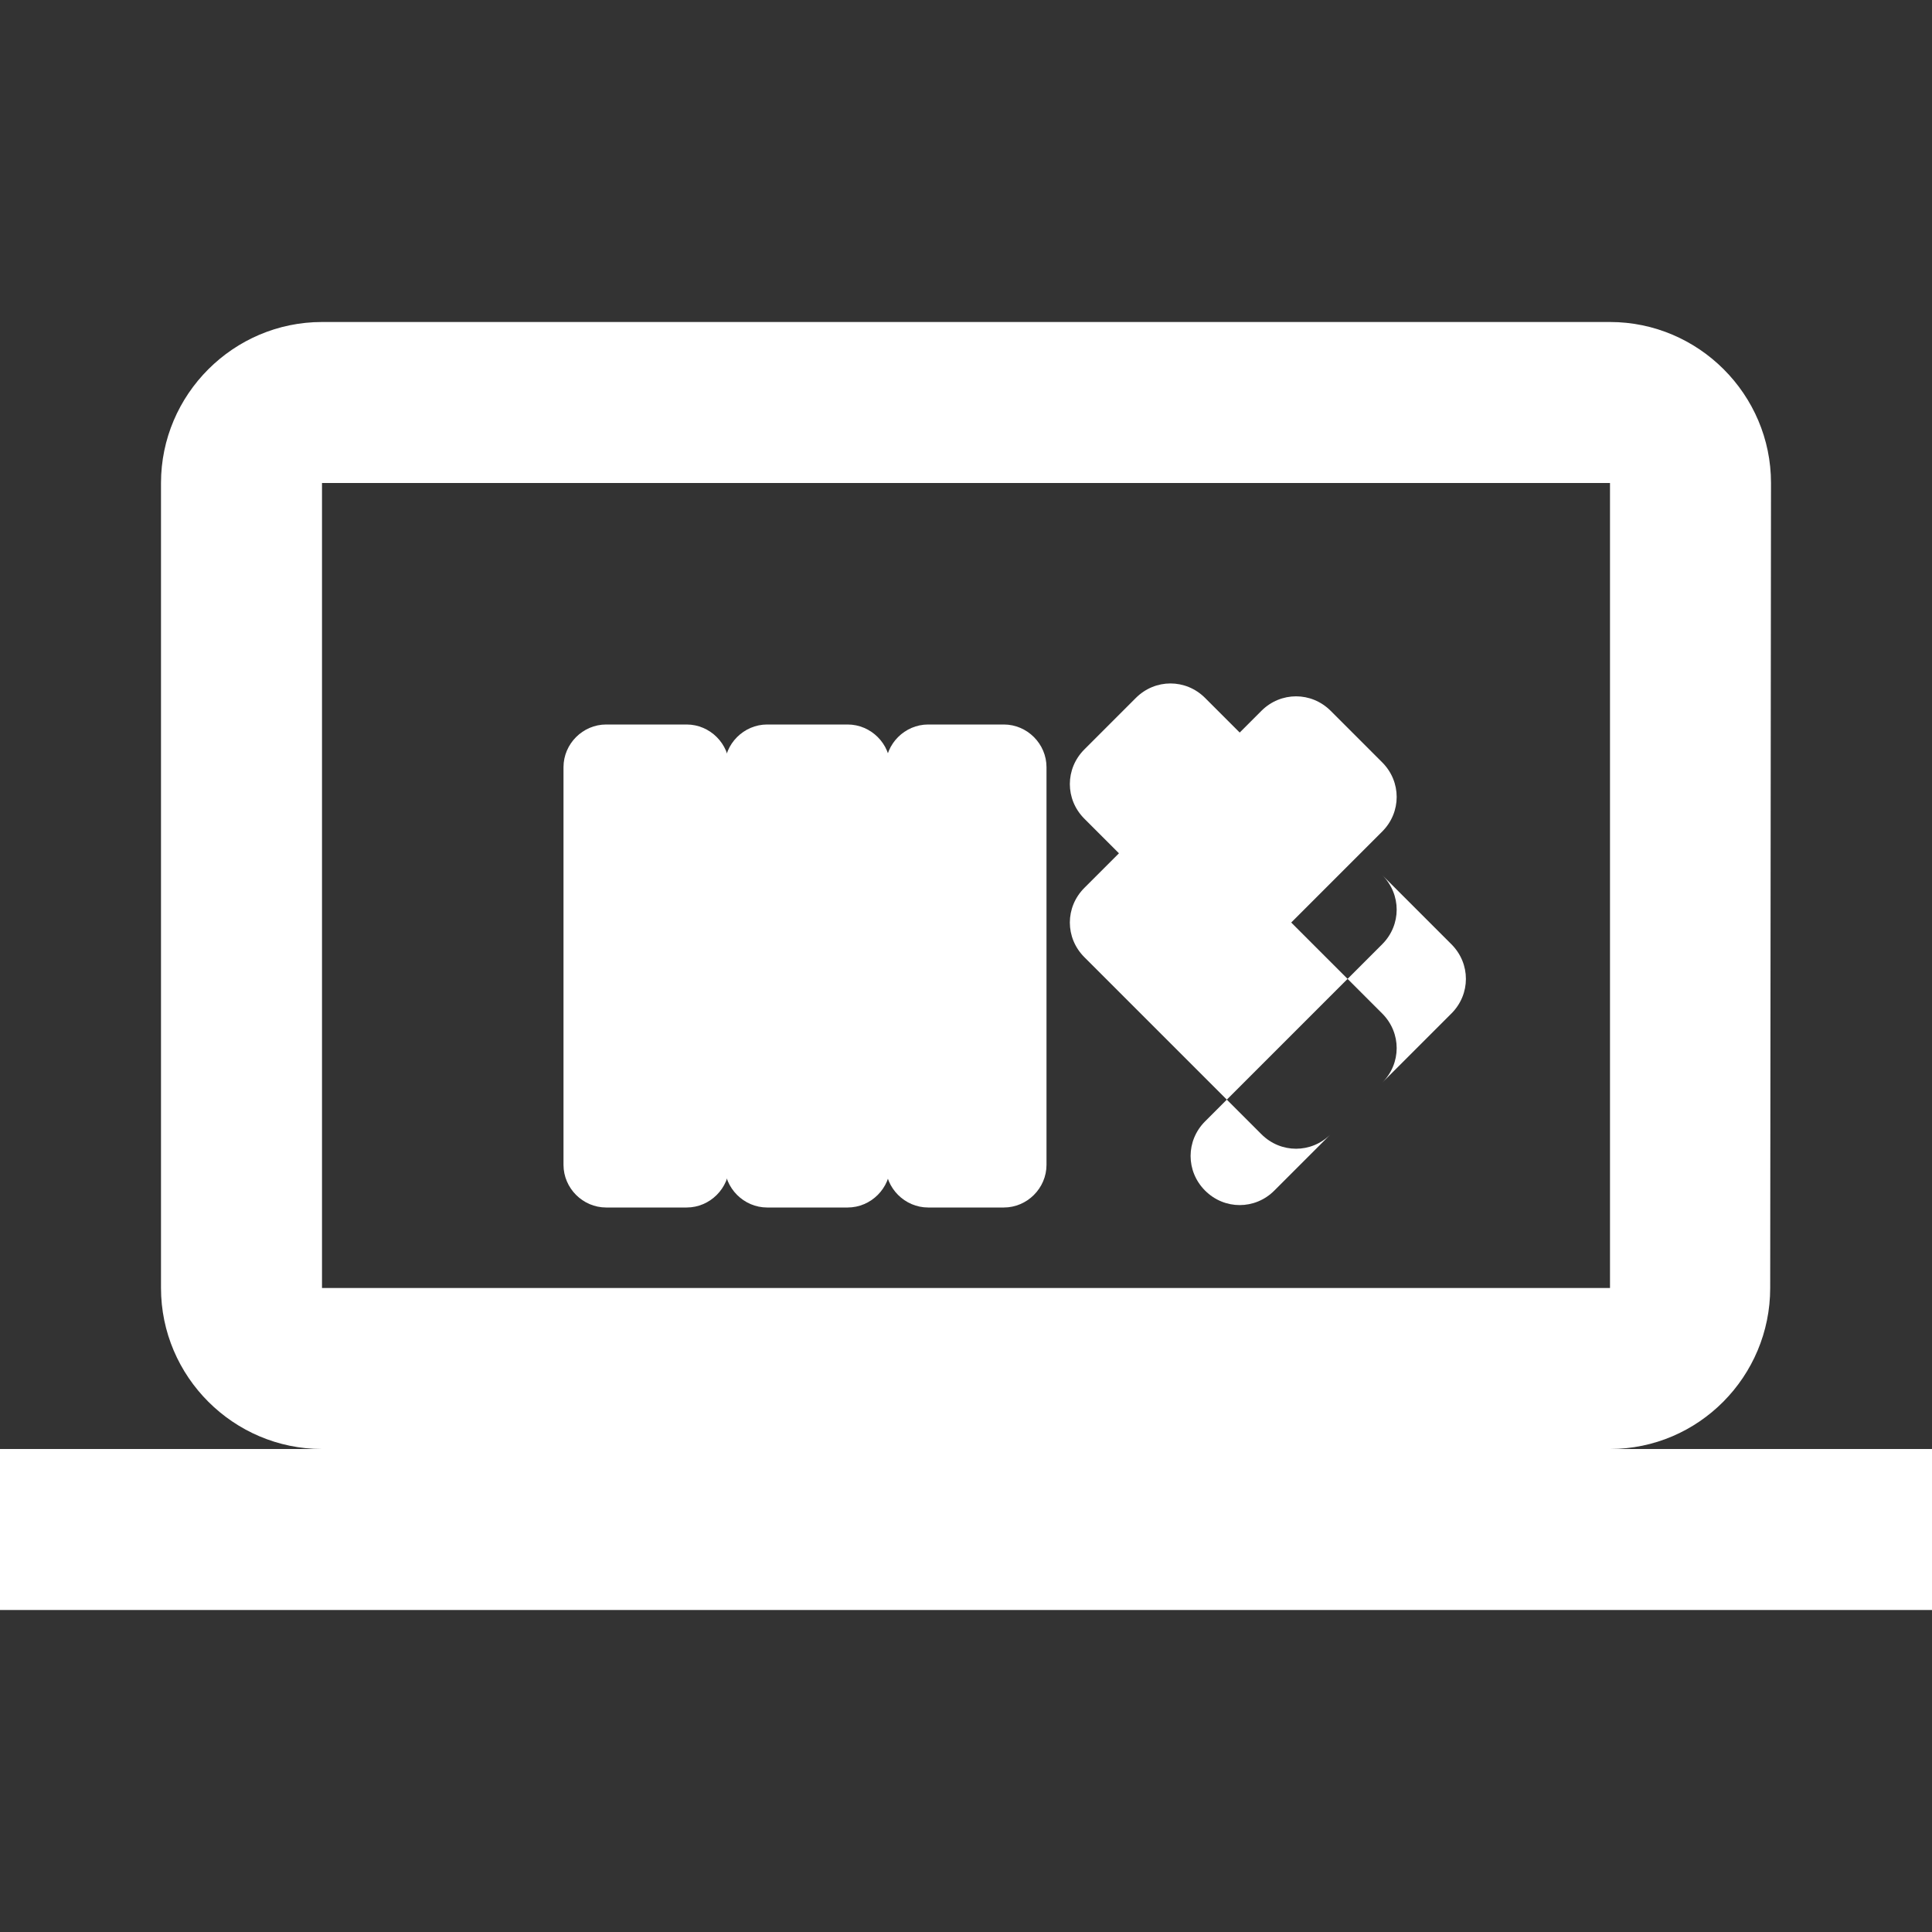 <svg width="24" height="24" viewBox="0 0 24 24" fill="none" xmlns="http://www.w3.org/2000/svg">
  <rect x="0" y="0" width="24" height="24" fill="#333333" stroke="none"/>
  <path d="M20 18C21.1 18 21.99 17.1 21.99 16L22 6C22 4.9 21.1 4 20 4H4C2.9 4 2 4.9 2 6V16C2 17.1 2.9 18 4 18H0V20H24V18H20ZM4 6H20V16H4V6Z" fill="white"/>
  <path d="M13 14.47V9.53C13 9.24 12.76 9 12.47 9H11.53C11.24 9 11 9.24 11 9.53V14.47C11 14.76 11.24 15 11.53 15H12.47C12.76 15 13 14.76 13 14.47Z" fill="white"/>
  <path d="M14.97 12.53L17.17 10.33C17.41 10.09 17.41 9.71 17.17 9.47L16.53 8.83C16.29 8.59 15.91 8.59 15.67 8.83L13.47 11.03C13.23 11.27 13.23 11.65 13.47 11.89L15.67 14.09C15.91 14.33 16.29 14.33 16.53 14.09L17.17 13.45C17.41 13.21 17.41 12.83 17.17 12.59L14.97 10.39C14.73 10.15 14.73 9.77 14.97 9.53V9.53C15.21 9.29 15.59 9.29 15.83 9.53L18.03 11.73C18.27 11.97 18.27 12.35 18.03 12.59L15.83 14.79C15.59 15.03 15.21 15.03 14.97 14.79V14.79C14.73 14.55 14.73 14.17 14.97 13.93L17.17 11.73C17.41 11.49 17.41 11.11 17.17 10.87L14.97 8.67C14.73 8.43 14.35 8.43 14.11 8.67L13.47 9.31C13.23 9.55 13.23 9.93 13.47 10.17L14.97 11.67C15.21 11.91 15.21 12.29 14.97 12.53Z" fill="white"/>
  <path d="M10.53 15H9.53C9.24 15 9 14.76 9 14.47V9.53C9 9.24 9.24 9 9.53 9H10.53C10.82 9 11.06 9.24 11.06 9.53V14.47C11.06 14.76 10.82 15 10.53 15Z" fill="white"/>
  <path d="M8.53 15H7.53C7.24 15 7 14.76 7 14.47V9.53C7 9.24 7.24 9 7.53 9H8.53C8.82 9 9.06 9.24 9.06 9.53V14.47C9.06 14.76 8.82 15 8.53 15Z" fill="white"/>
</svg> 